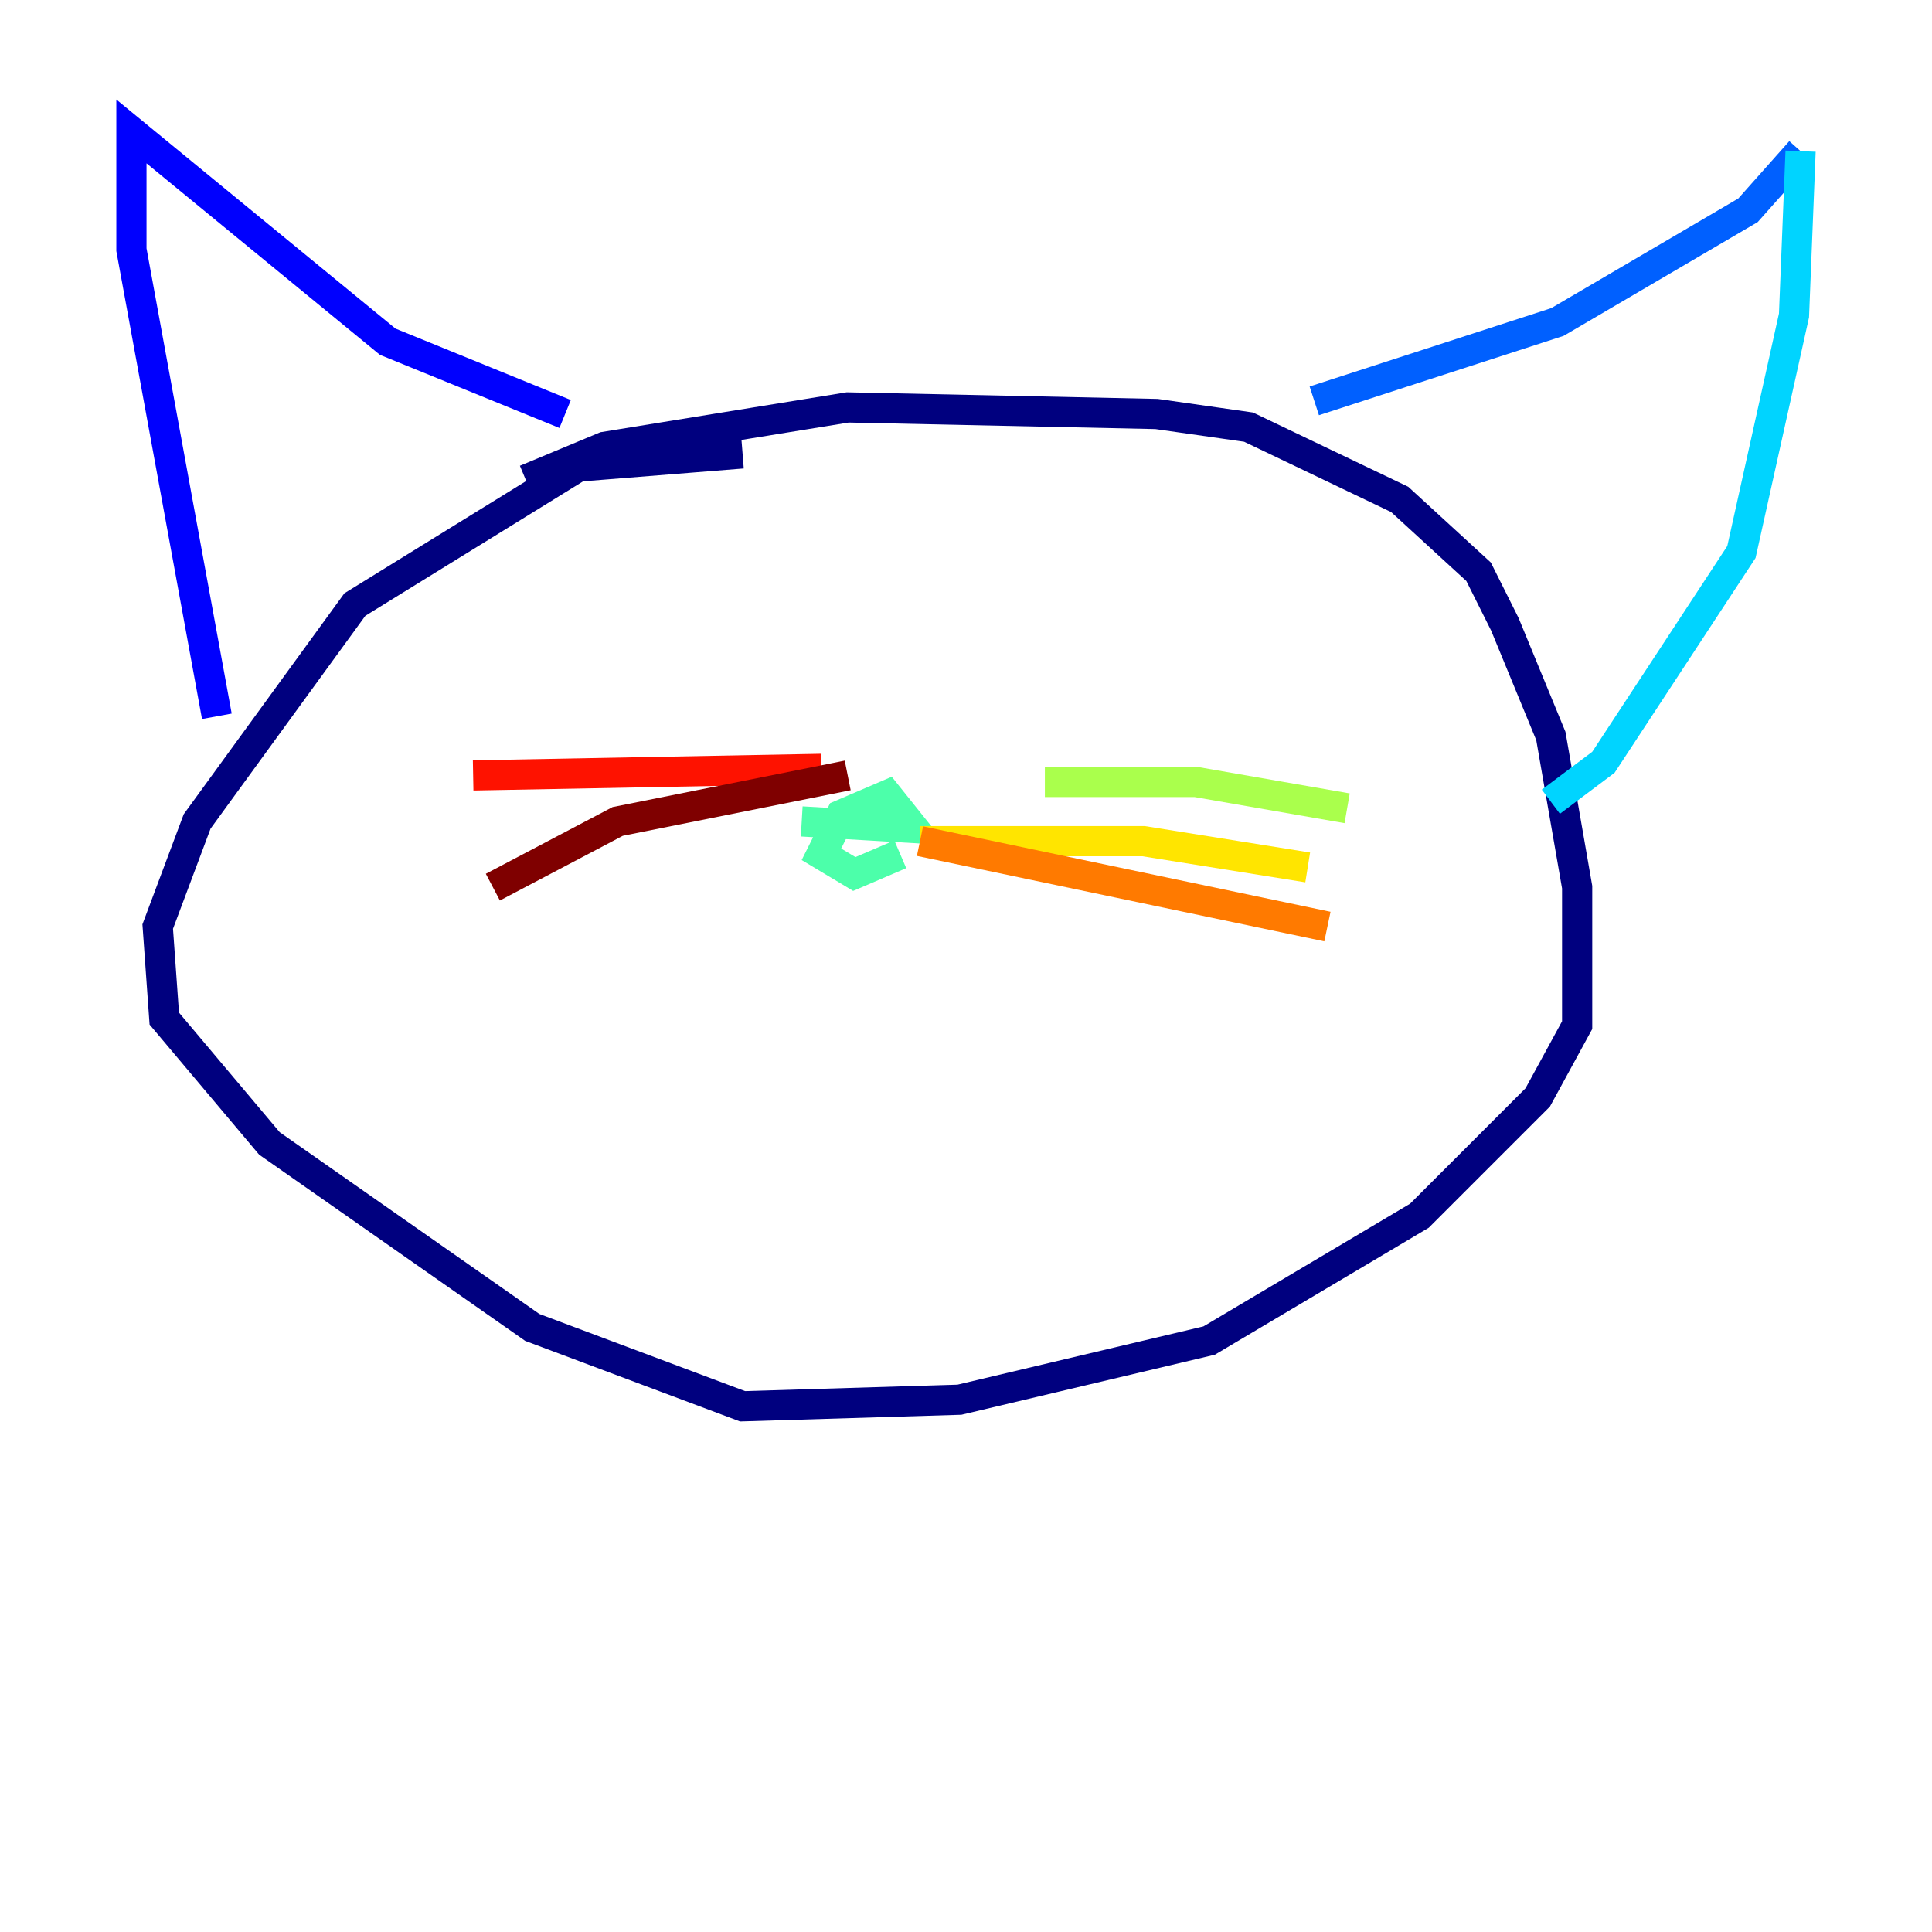 <?xml version="1.0" encoding="utf-8" ?>
<svg baseProfile="tiny" height="128" version="1.2" viewBox="0,0,128,128" width="128" xmlns="http://www.w3.org/2000/svg" xmlns:ev="http://www.w3.org/2001/xml-events" xmlns:xlink="http://www.w3.org/1999/xlink"><defs /><polyline fill="none" points="49.197,30.041 38.313,30.912 23.51,40.054 13.061,54.422 10.449,61.388 10.884,67.483 17.85,75.755 35.265,87.946 49.197,93.17 63.565,92.735 80.109,88.816 94.041,80.544 101.878,72.707 104.49,67.918 104.49,58.776 102.748,48.762 99.701,41.361 97.959,37.878 92.735,33.088 82.721,28.299 76.626,27.429 56.163,26.993 40.054,29.605 34.83,31.782" stroke="#00007f" stroke-width="2" /><polyline fill="none" points="37.442,27.429 25.687,22.64 8.707,8.707 8.707,16.544 14.367,47.456" stroke="#0000fe" stroke-width="2" /><polyline fill="none" points="87.075,26.558 103.184,21.333 115.809,13.932 119.293,10.014" stroke="#0060ff" stroke-width="2" /><polyline fill="none" points="119.293,10.014 118.857,20.898 115.374,36.571 106.231,50.503 102.748,53.116" stroke="#00d4ff" stroke-width="2" /><polyline fill="none" points="59.646,56.599 56.599,57.905 54.422,56.599 55.728,53.986 58.776,52.68 60.517,54.857 53.116,54.422" stroke="#4cffaa" stroke-width="2" /><polyline fill="none" points="69.225,51.809 79.238,51.809 89.252,53.551" stroke="#aaff4c" stroke-width="2" /><polyline fill="none" points="60.952,55.728 75.755,55.728 86.639,57.469" stroke="#ffe500" stroke-width="2" /><polyline fill="none" points="60.952,55.728 87.946,61.388" stroke="#ff7a00" stroke-width="2" /><polyline fill="none" points="54.422,50.939 31.347,51.374" stroke="#fe1200" stroke-width="2" /><polyline fill="none" points="56.163,51.374 40.925,54.422 32.653,58.776" stroke="#7f0000" stroke-width="2" /></svg>